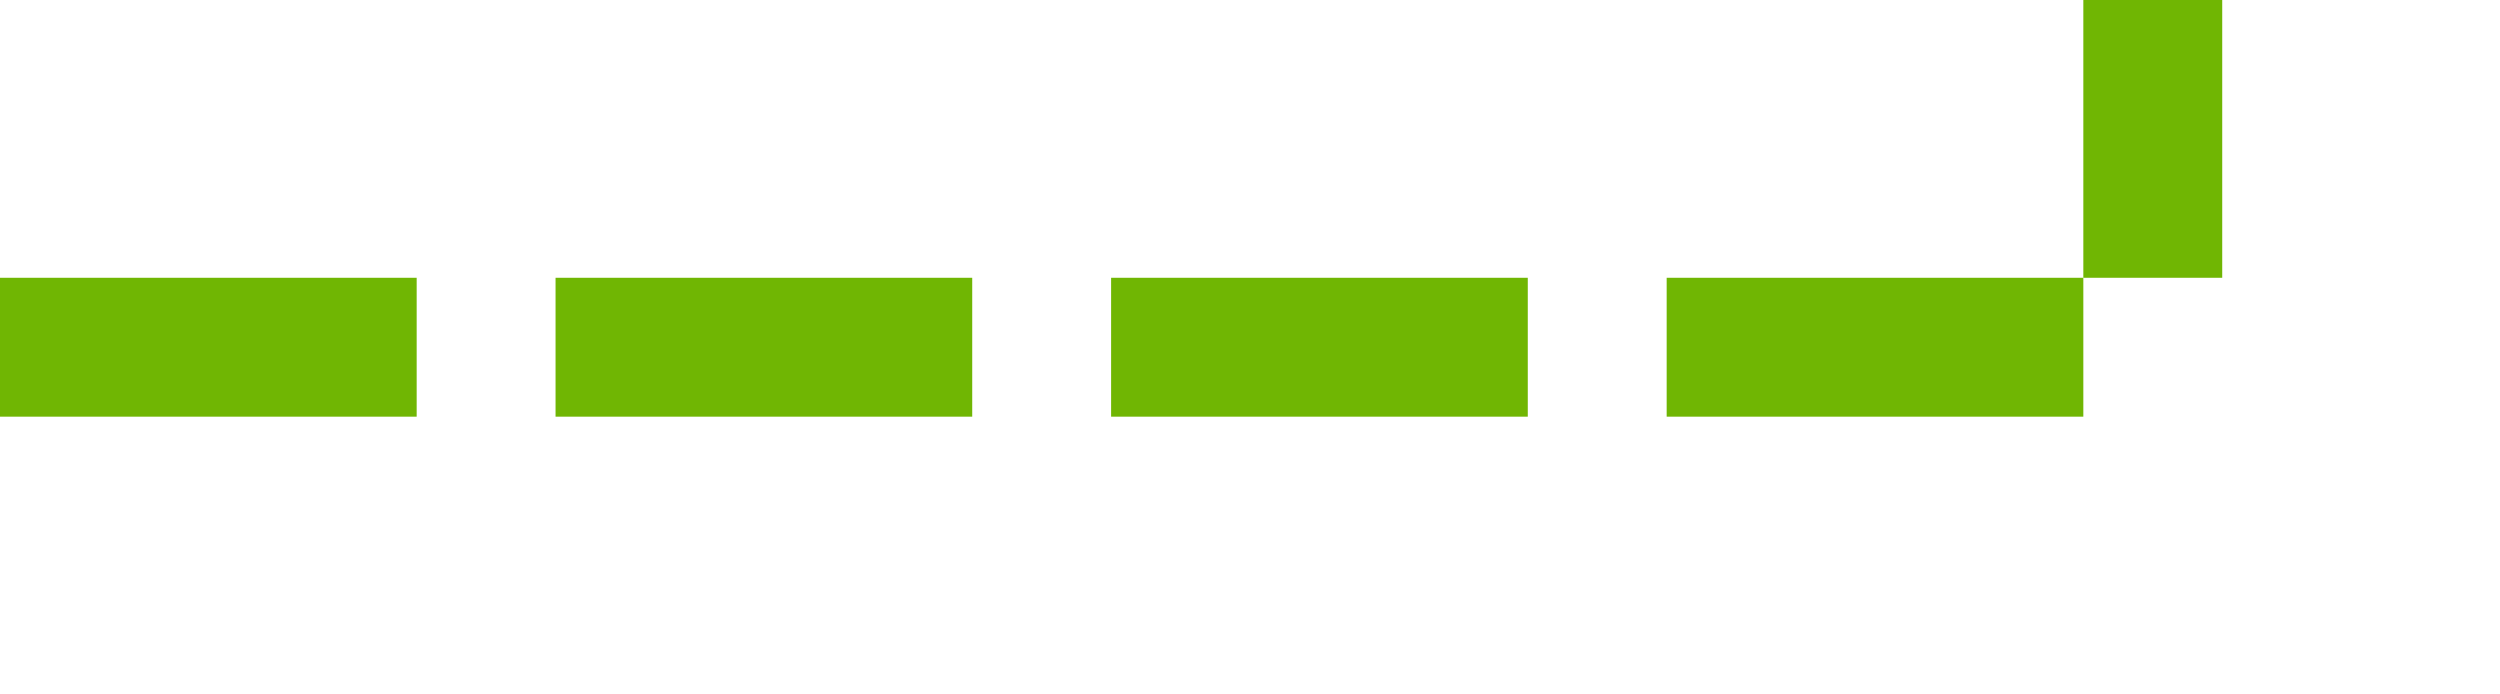 ﻿<?xml version="1.0" encoding="utf-8"?>
<svg version="1.1" xmlns:xlink="http://www.w3.org/1999/xlink" width="36px" height="10px" preserveAspectRatio="xMinYMid meet" viewBox="1199 2356  36 8" xmlns="http://www.w3.org/2000/svg">
  <path d="M 1199 2360  L 1230 2360  L 1230 2025  L 1264 2025  " stroke-width="2" stroke-dasharray="6,2" stroke="#70b603" fill="none" />
  <path d="M 1258.893 2020.707  L 1263.186 2025  L 1258.893 2029.293  L 1260.307 2030.707  L 1265.307 2025.707  L 1266.014 2025  L 1265.307 2024.293  L 1260.307 2019.293  L 1258.893 2020.707  Z " fill-rule="nonzero" fill="#70b603" stroke="none" />
</svg>